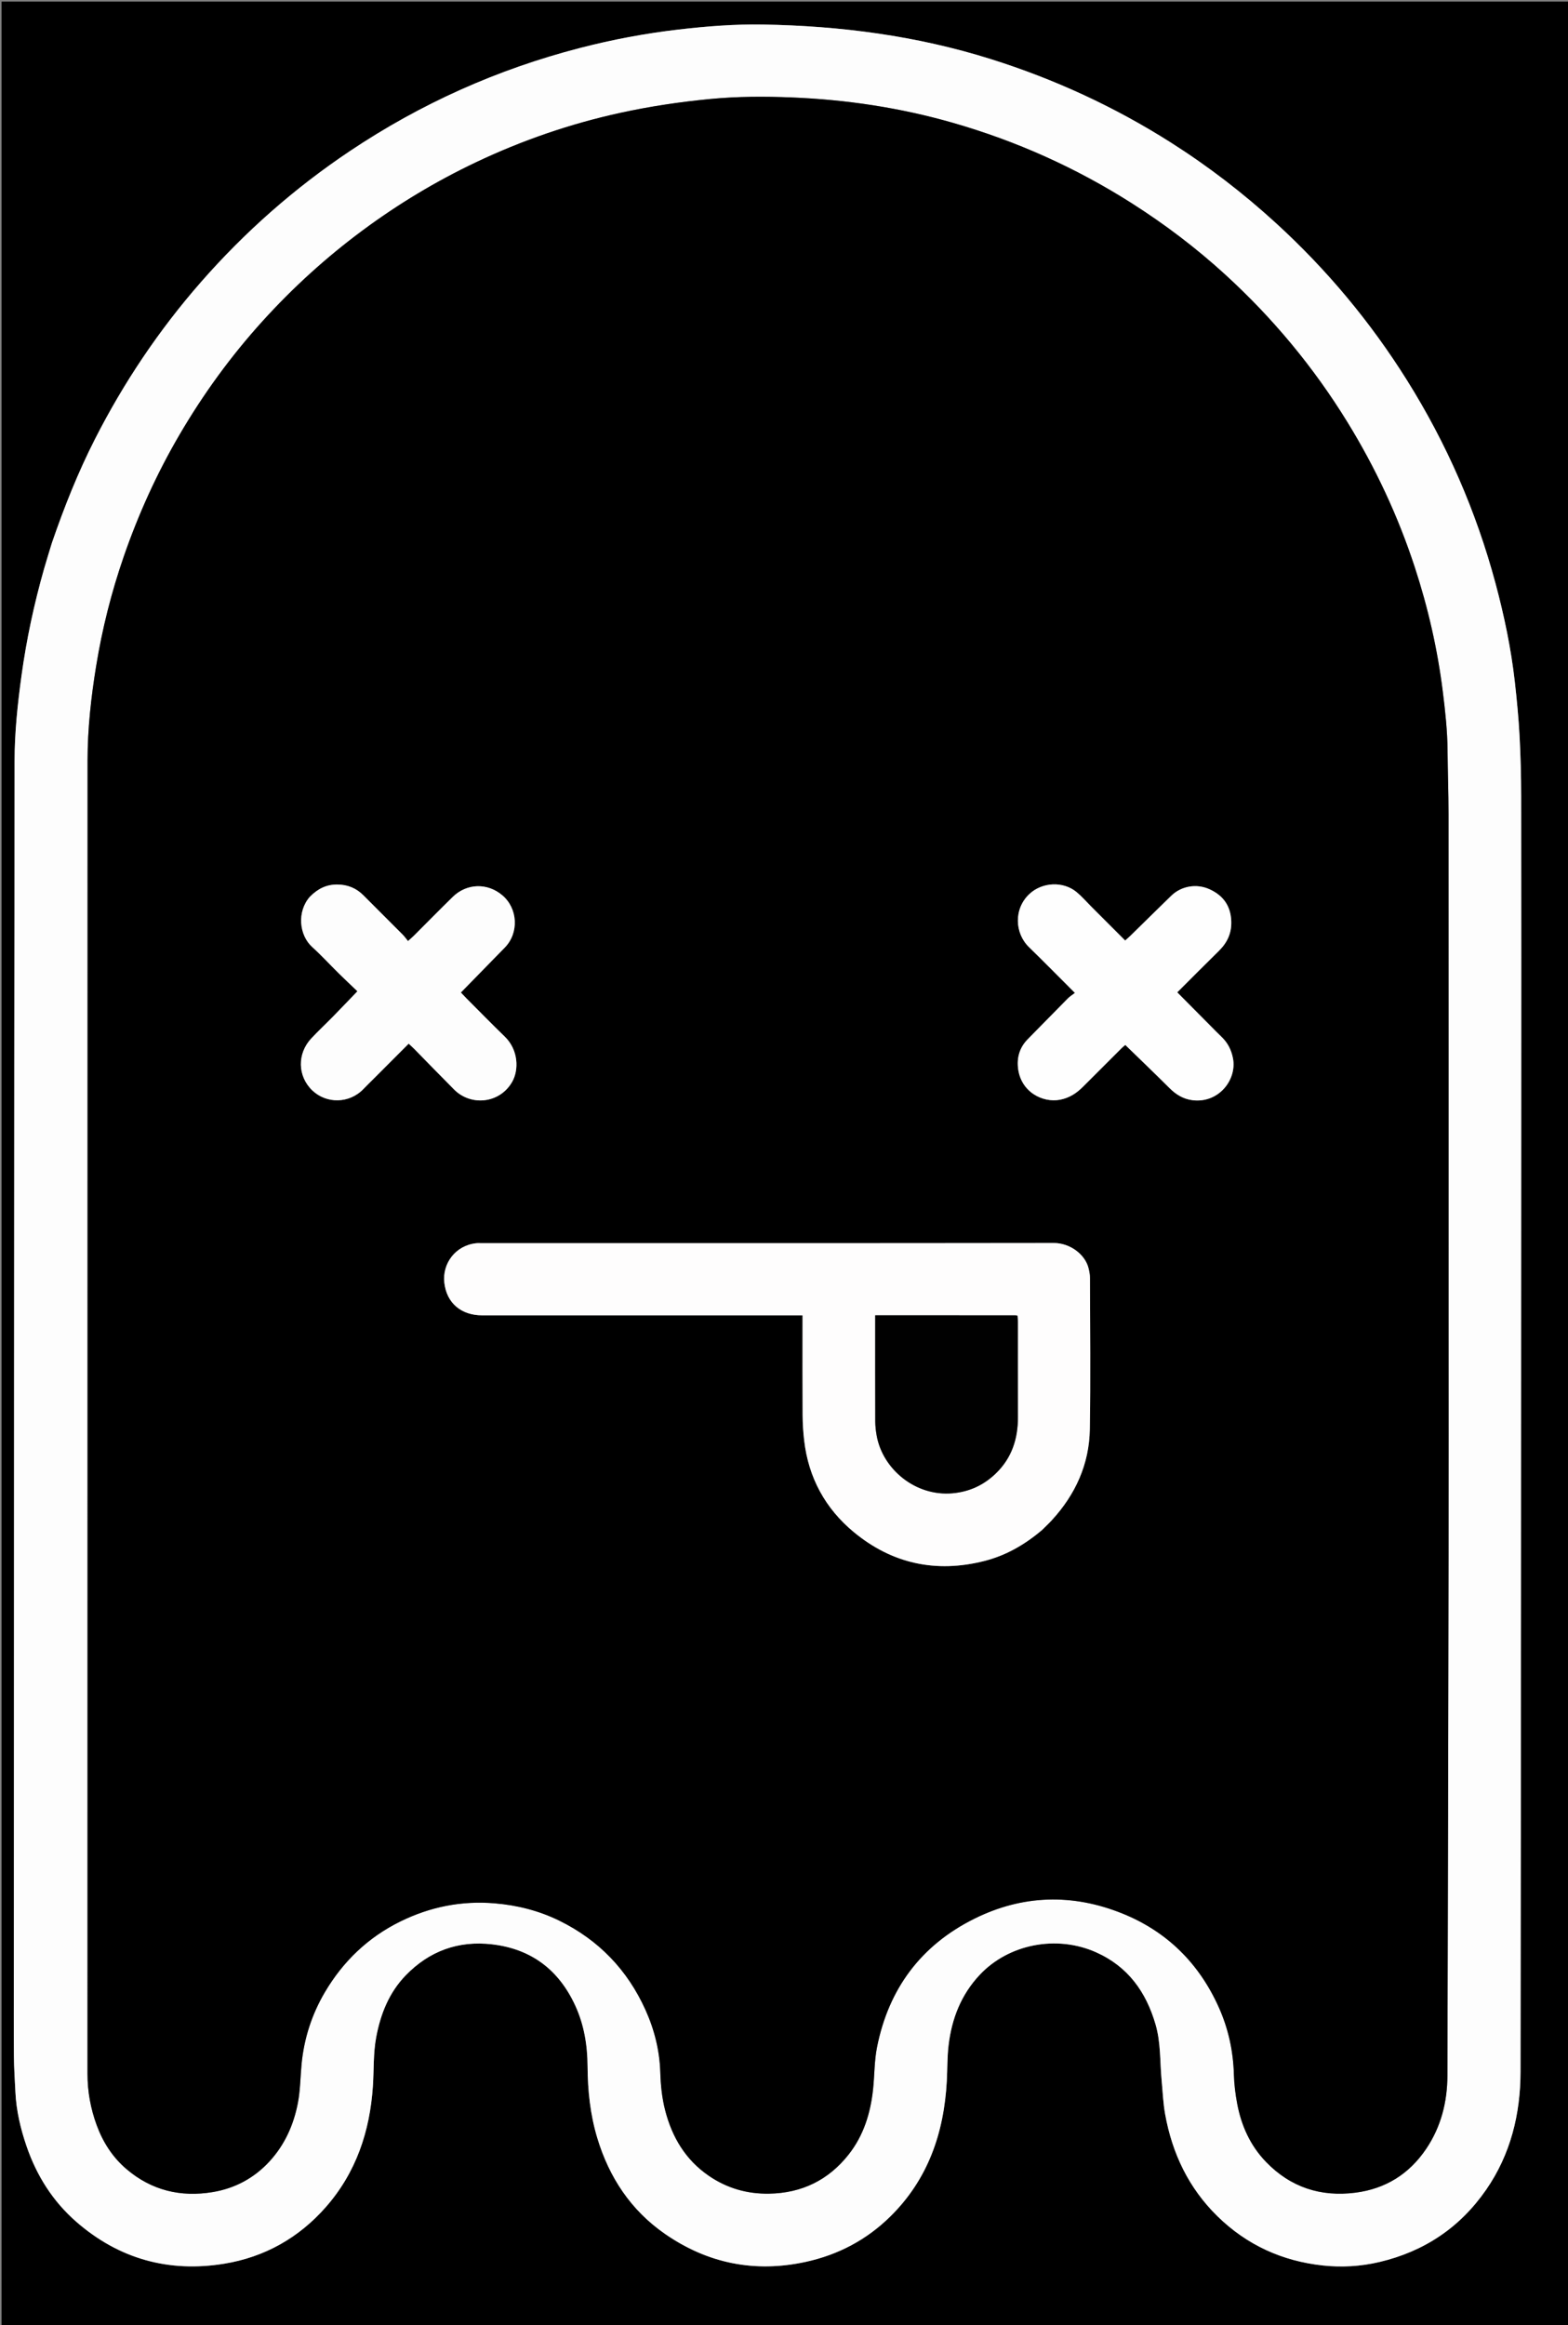 <svg version="1.1" id="Layer_1" xmlns="http://www.w3.org/2000/svg" xmlns:xlink="http://www.w3.org/1999/xlink" x="0px" y="0px"
	 width="100%" viewBox="0 0 2000 2965" enable-background="new 0 0 2000 2965" xml:space="preserve">
<rect x="0" y="0" width="2000" height="2965" fill="#808080" stroke="none"/>
<path fill="#000000" opacity="1" stroke="none" 
	d="
M2002,896 
	C2002,1587.333 2002,2277.667 2002,2968 
	C1335.333,2968 668.667,2968 2,2968 
	C2,1979.333 2,990.667 2,2 
	C668.667,2 1335.333,2 2002,2 
	C2002,299.667 2002,597.333 2002,896 
M66.045,693.027 
	C62.755,703.823 59.292,714.57 56.207,725.424 
	C43.504,770.118 33.785,815.405 27.448,861.493 
	C22.478,897.651 18.63,933.966 18.587,970.332 
	C17.983,1484.595 17.881,1998.859 17.66,2513.123 
	C17.645,2549.453 17.467,2585.784 17.749,2622.112 
	C17.867,2637.362 18.928,2652.607 19.662,2667.849 
	C20.803,2691.531 26.177,2714.329 33.836,2736.7 
	C46.714,2774.315 67.381,2807.046 97.259,2833.127 
	C151.564,2880.532 215.338,2898.201 286.066,2886.634 
	C337.445,2878.23 381.248,2853.635 415.769,2814.218 
	C454.268,2770.261 471.79,2717.801 475.63,2660.238 
	C477.021,2639.398 475.959,2618.43 479.849,2597.713 
	C485.422,2568.028 496.308,2540.772 517.518,2518.894 
	C547.579,2487.888 584.583,2474.365 627.651,2479.369 
	C677.762,2485.191 712.86,2511.955 733.816,2557.57 
	C745.086,2582.102 749.311,2608.267 749.468,2634.916 
	C749.652,2665.995 752.872,2696.498 761.851,2726.286 
	C777.013,2776.59 804.806,2818.5 848.069,2848.517 
	C902.508,2886.287 962.734,2898.513 1027.934,2884.254 
	C1069.228,2875.222 1105.244,2856.188 1135.322,2826.683 
	C1183.633,2779.292 1204.076,2719.917 1207.652,2653.671 
	C1208.475,2638.423 1208.102,2623.048 1209.918,2607.929 
	C1213.967,2574.222 1225.745,2543.792 1249.472,2518.444 
	C1286.567,2478.814 1347.862,2467.102 1398.116,2489.539 
	C1438.676,2507.648 1461.879,2539.943 1473.977,2581.659 
	C1480.734,2604.959 1479.429,2628.966 1481.672,2652.666 
	C1483.043,2667.154 1483.592,2681.803 1486.171,2696.081 
	C1495.194,2746.037 1516.121,2790.043 1552.784,2826.011 
	C1590.274,2862.791 1635.591,2883.291 1687.237,2888.89 
	C1711.206,2891.489 1735.451,2890.146 1759.446,2884.486 
	C1816.666,2870.99 1862.154,2840.554 1895.525,2792.388 
	C1926.857,2747.166 1939.365,2695.759 1939.45,2641.716 
	C1940.081,2237.103 1940.137,1832.489 1940.331,1427.875 
	C1940.397,1290.221 1940.442,1152.567 1940.252,1014.913 
	C1940.216,989.318 1939.559,963.696 1938.18,938.141 
	C1936.949,915.337 1934.767,892.56 1932.215,869.86 
	C1927.428,827.289 1918.667,785.433 1907.574,744.093 
	C1882.863,652 1845.13,565.497 1794.5,484.731 
	C1747.982,410.522 1692.354,343.841 1627.661,284.694 
	C1585.856,246.472 1541.18,212.089 1493.367,181.757 
	C1421.455,136.136 1344.858,100.82 1263.544,75.285 
	C1168.95,45.581 1071.939,32.983 973.196,31.3 
	C937.264,30.687 901.535,33.507 865.865,37.626 
	C823.268,42.545 781.235,50.48 739.757,61.2 
	C634.645,88.367 536.867,132.115 446.623,192.459 
	C375.779,239.831 312.362,295.709 256.197,359.877 
	C202.724,420.97 157.846,487.801 121.057,560.108 
	C99.49,602.496 81.925,646.57 66.045,693.027 
z"/>
<path fill="#FDFDFD" opacity="1" stroke="none" 
	d="
M66.204,692.248 
	C81.925,646.57 99.49,602.496 121.057,560.108 
	C157.846,487.801 202.724,420.97 256.197,359.877 
	C312.362,295.709 375.779,239.831 446.623,192.459 
	C536.867,132.115 634.645,88.367 739.757,61.2 
	C781.235,50.48 823.268,42.545 865.865,37.626 
	C901.535,33.507 937.264,30.687 973.196,31.3 
	C1071.939,32.983 1168.95,45.581 1263.544,75.285 
	C1344.858,100.82 1421.455,136.136 1493.367,181.757 
	C1541.18,212.089 1585.856,246.472 1627.661,284.694 
	C1692.354,343.841 1747.982,410.522 1794.5,484.731 
	C1845.13,565.497 1882.863,652 1907.574,744.093 
	C1918.667,785.433 1927.428,827.289 1932.215,869.86 
	C1934.767,892.56 1936.949,915.337 1938.18,938.141 
	C1939.559,963.696 1940.216,989.318 1940.252,1014.913 
	C1940.442,1152.567 1940.397,1290.221 1940.331,1427.875 
	C1940.137,1832.489 1940.081,2237.103 1939.45,2641.716 
	C1939.365,2695.759 1926.857,2747.166 1895.525,2792.388 
	C1862.154,2840.554 1816.666,2870.99 1759.446,2884.486 
	C1735.451,2890.146 1711.206,2891.489 1687.237,2888.89 
	C1635.591,2883.291 1590.274,2862.791 1552.784,2826.011 
	C1516.121,2790.043 1495.194,2746.037 1486.171,2696.081 
	C1483.592,2681.803 1483.043,2667.154 1481.672,2652.666 
	C1479.429,2628.966 1480.734,2604.959 1473.977,2581.659 
	C1461.879,2539.943 1438.676,2507.648 1398.116,2489.539 
	C1347.862,2467.102 1286.567,2478.814 1249.472,2518.444 
	C1225.745,2543.792 1213.967,2574.222 1209.918,2607.929 
	C1208.102,2623.048 1208.475,2638.423 1207.652,2653.671 
	C1204.076,2719.917 1183.633,2779.292 1135.322,2826.683 
	C1105.244,2856.188 1069.228,2875.222 1027.934,2884.254 
	C962.734,2898.513 902.508,2886.287 848.069,2848.517 
	C804.806,2818.5 777.013,2776.59 761.851,2726.286 
	C752.872,2696.498 749.652,2665.995 749.468,2634.916 
	C749.311,2608.267 745.086,2582.102 733.816,2557.57 
	C712.86,2511.955 677.762,2485.191 627.651,2479.369 
	C584.583,2474.365 547.579,2487.888 517.518,2518.894 
	C496.308,2540.772 485.422,2568.028 479.849,2597.713 
	C475.959,2618.43 477.021,2639.398 475.63,2660.238 
	C471.79,2717.801 454.268,2770.261 415.769,2814.218 
	C381.248,2853.635 337.445,2878.23 286.066,2886.634 
	C215.338,2898.201 151.564,2880.532 97.259,2833.127 
	C67.381,2807.046 46.714,2774.315 33.836,2736.7 
	C26.177,2714.329 20.803,2691.531 19.662,2667.849 
	C18.928,2652.607 17.867,2637.362 17.749,2622.112 
	C17.467,2585.784 17.645,2549.453 17.66,2513.123 
	C17.881,1998.859 17.983,1484.595 18.587,970.332 
	C18.63,933.966 22.478,897.651 27.448,861.493 
	C33.785,815.405 43.504,770.118 56.207,725.424 
	C59.292,714.57 62.755,703.823 66.204,692.248 
M1847.657,1677 
	C1847.657,1464.004 1847.704,1251.009 1847.599,1038.013 
	C1847.585,1011.069 1846.609,984.126 1846.375,957.18 
	C1846.156,931.928 1843.433,906.905 1840.307,881.9 
	C1833.546,827.803 1821.457,774.904 1804.498,723.117 
	C1783.214,658.122 1754.484,596.63 1718.637,538.336 
	C1675.494,468.179 1623.387,405.508 1562.673,350.054 
	C1525.829,316.402 1486.154,286.308 1443.995,259.466 
	C1372.597,214.008 1296.188,179.743 1214.901,156.477 
	C1147.912,137.304 1079.375,127.045 1009.813,124.256 
	C975.28,122.872 940.645,122.918 906.186,126.22 
	C867.545,129.923 829.196,135.601 791.205,143.904 
	C727.335,157.865 665.975,178.993 606.991,207.005 
	C556.108,231.169 508.035,260.079 462.734,293.633 
	C416.35,327.989 373.816,366.598 335.092,409.308 
	C294.576,453.994 259.242,502.577 228.792,554.69 
	C200.049,603.881 176.63,655.494 157.996,709.306 
	C142.124,755.139 130.31,802.033 122.557,849.874 
	C116.138,889.489 111.701,929.371 111.698,969.587 
	C111.661,1527.904 111.688,2086.222 111.618,2644.539 
	C111.615,2667.073 115.561,2688.788 123.289,2709.841 
	C131.329,2731.741 143.596,2750.938 161.484,2766.124 
	C193.435,2793.249 230.503,2802.1 271.375,2795.294 
	C299.826,2790.557 324.281,2777.377 343.771,2756.151 
	C363.085,2735.117 374.478,2709.864 379.898,2681.867 
	C383.063,2665.519 383.072,2648.896 384.628,2632.417 
	C387.719,2599.683 397.647,2568.781 414.432,2540.335 
	C437.674,2500.945 469.556,2470.462 510.592,2450.264 
	C548.537,2431.587 588.688,2423.5 631.22,2427.105 
	C660.067,2429.551 687.471,2436.488 713.376,2449.188 
	C763.675,2473.85 800.307,2511.993 823.31,2562.941 
	C834.734,2588.242 841.399,2614.982 842.226,2642.84 
	C842.711,2659.171 844.363,2675.274 848.424,2691.062 
	C857.236,2725.316 874.374,2754.127 904.057,2774.498 
	C927.274,2790.431 952.996,2797.811 981.141,2797.32 
	C1022.686,2796.596 1056.594,2780.043 1082.262,2747.633 
	C1101.551,2723.277 1110.415,2694.522 1113.632,2663.959 
	C1115.505,2646.166 1115.158,2627.985 1118.632,2610.54 
	C1133.449,2536.135 1174.577,2480.635 1242.646,2446.775 
	C1304.354,2416.08 1368.267,2414.432 1431.925,2440.195 
	C1488.646,2463.149 1529.513,2503.771 1554.573,2559.653 
	C1566.754,2586.814 1573.018,2615.501 1573.853,2645.437 
	C1574.202,2657.957 1575.774,2670.565 1578.109,2682.882 
	C1583.413,2710.854 1594.875,2736.177 1614.815,2756.826 
	C1646.06,2789.182 1684.55,2801.754 1728.925,2796.052 
	C1767.33,2791.117 1797.466,2772.247 1819.109,2740.174 
	C1838.119,2712.004 1846.075,2680.231 1846.184,2646.783 
	C1846.904,2425.52 1847.275,2204.255 1847.63,1982.992 
	C1847.792,1881.661 1847.657,1780.331 1847.657,1677 
z"/>
<path fill="#000000" opacity="1" stroke="none" 
	d="
M1847.657,1678 
	C1847.657,1780.331 1847.792,1881.661 1847.63,1982.992 
	C1847.275,2204.255 1846.904,2425.52 1846.184,2646.783 
	C1846.075,2680.231 1838.119,2712.004 1819.109,2740.174 
	C1797.466,2772.247 1767.33,2791.117 1728.925,2796.052 
	C1684.55,2801.754 1646.06,2789.182 1614.815,2756.826 
	C1594.875,2736.177 1583.413,2710.854 1578.109,2682.882 
	C1575.774,2670.565 1574.202,2657.957 1573.853,2645.437 
	C1573.018,2615.501 1566.754,2586.814 1554.573,2559.653 
	C1529.513,2503.771 1488.646,2463.149 1431.925,2440.195 
	C1368.267,2414.432 1304.354,2416.08 1242.646,2446.775 
	C1174.577,2480.635 1133.449,2536.135 1118.632,2610.54 
	C1115.158,2627.985 1115.505,2646.166 1113.632,2663.959 
	C1110.415,2694.522 1101.551,2723.277 1082.262,2747.633 
	C1056.594,2780.043 1022.686,2796.596 981.141,2797.32 
	C952.996,2797.811 927.274,2790.431 904.057,2774.498 
	C874.374,2754.127 857.236,2725.316 848.424,2691.062 
	C844.363,2675.274 842.711,2659.171 842.226,2642.84 
	C841.399,2614.982 834.734,2588.242 823.31,2562.941 
	C800.307,2511.993 763.675,2473.85 713.376,2449.188 
	C687.471,2436.488 660.067,2429.551 631.22,2427.105 
	C588.688,2423.5 548.537,2431.587 510.592,2450.264 
	C469.556,2470.462 437.674,2500.945 414.432,2540.335 
	C397.647,2568.781 387.719,2599.683 384.628,2632.417 
	C383.072,2648.896 383.063,2665.519 379.898,2681.867 
	C374.478,2709.864 363.085,2735.117 343.771,2756.151 
	C324.281,2777.377 299.826,2790.557 271.375,2795.294 
	C230.503,2802.1 193.435,2793.249 161.484,2766.124 
	C143.596,2750.938 131.329,2731.741 123.289,2709.841 
	C115.561,2688.788 111.615,2667.073 111.618,2644.539 
	C111.688,2086.222 111.661,1527.904 111.698,969.587 
	C111.701,929.371 116.138,889.489 122.557,849.874 
	C130.31,802.033 142.124,755.139 157.996,709.306 
	C176.63,655.494 200.049,603.881 228.792,554.69 
	C259.242,502.577 294.576,453.994 335.092,409.308 
	C373.816,366.598 416.35,327.989 462.734,293.633 
	C508.035,260.079 556.108,231.169 606.991,207.005 
	C665.975,178.993 727.335,157.865 791.205,143.904 
	C829.196,135.601 867.545,129.923 906.186,126.22 
	C940.645,122.918 975.28,122.872 1009.813,124.256 
	C1079.375,127.045 1147.912,137.304 1214.901,156.477 
	C1296.188,179.743 1372.597,214.008 1443.995,259.466 
	C1486.154,286.308 1525.829,316.402 1562.673,350.054 
	C1623.387,405.508 1675.494,468.179 1718.637,538.336 
	C1754.484,596.63 1783.214,658.122 1804.498,723.117 
	C1821.457,774.904 1833.546,827.803 1840.307,881.9 
	C1843.433,906.905 1846.156,931.928 1846.375,957.18 
	C1846.609,984.126 1847.585,1011.069 1847.599,1038.013 
	C1847.704,1251.009 1847.657,1464.004 1847.657,1678 
M1329.578,1950.6 
	C1333.584,1946.595 1337.743,1942.731 1341.572,1938.562 
	C1371.703,1905.761 1389.318,1867.2 1390.066,1822.605 
	C1391.145,1758.31 1390.378,1693.983 1390.259,1629.67 
	C1390.252,1625.44 1389.397,1621.129 1388.367,1616.997 
	C1384.096,1599.848 1365.028,1585.043 1344.063,1585.072 
	C1100.806,1585.406 857.547,1585.285 614.289,1585.287 
	C611.957,1585.287 609.603,1585.115 607.296,1585.364 
	C580.868,1588.225 564.048,1611.277 566.735,1635.538 
	C569.649,1661.839 588.405,1677.29 615.039,1677.291 
	C746.998,1677.293 878.958,1677.292 1010.917,1677.292 
	C1014.839,1677.292 1018.76,1677.292 1023.658,1677.292 
	C1023.658,1681.45 1023.658,1684.696 1023.658,1687.942 
	C1023.658,1726.93 1023.52,1765.919 1023.749,1804.906 
	C1023.811,1815.501 1024.52,1826.143 1025.721,1836.674 
	C1031.133,1884.117 1052.63,1923.574 1089.033,1953.697 
	C1137.734,1993.995 1193.754,2006.127 1255.307,1990.595 
	C1282.882,1983.636 1306.944,1969.852 1329.578,1950.6 
M394.923,1143.978 
	C378.714,1162.305 381.225,1192.377 398.475,1207.857 
	C410.116,1218.305 420.675,1229.953 431.834,1240.946 
	C439.645,1248.641 447.651,1256.137 455.913,1264.05 
	C444.834,1275.545 434.784,1286.107 424.58,1296.518 
	C415.483,1305.802 405.954,1314.675 397.077,1324.16 
	C378.885,1343.598 379.453,1372.336 398.314,1390.436 
	C416.324,1407.719 445.68,1407.472 463.629,1388.585 
	C467.761,1384.238 472.099,1380.087 476.339,1375.842 
	C491.155,1361.009 505.971,1346.175 521.27,1330.857 
	C524.047,1333.48 526.497,1335.649 528.785,1337.978 
	C545.595,1355.08 562.269,1372.317 579.184,1389.313 
	C600.723,1410.955 637.539,1407.271 653.346,1379.399 
	C661.832,1364.436 661.475,1338.898 643.707,1321.752 
	C627.161,1305.785 611.115,1289.298 594.868,1273.022 
	C592.545,1270.694 590.329,1268.261 587.84,1265.641 
	C606.737,1246.306 625.317,1227.302 643.887,1208.291 
	C662.101,1189.645 660.617,1158.535 640.72,1141.675 
	C621.716,1125.572 595.349,1126.268 577.486,1143.735 
	C560.806,1160.046 544.472,1176.709 527.956,1193.187 
	C525.892,1195.245 523.643,1197.118 520.424,1200.032 
	C517.91,1196.982 515.979,1194.221 513.639,1191.865 
	C496.962,1175.076 480.216,1158.356 463.461,1141.644 
	C454.328,1132.533 443.479,1128.06 430.368,1127.936 
	C416.405,1127.805 405.354,1133.305 394.923,1143.978 
M1543.414,1307.587 
	C1529.595,1293.663 1515.776,1279.74 1501.585,1265.442 
	C1519.724,1247.346 1537.048,1229.86 1554.611,1212.616 
	C1565.366,1202.056 1571.122,1189.893 1570.475,1174.436 
	C1569.659,1154.976 1560.079,1141.895 1542.942,1134.046 
	C1526.269,1126.411 1506.789,1129.809 1493.976,1142.242 
	C1476.54,1159.161 1459.272,1176.253 1441.907,1193.245 
	C1439.833,1195.274 1437.599,1197.139 1435.151,1199.34 
	C1420.309,1184.492 1405.956,1170.13 1391.598,1155.773 
	C1385.507,1149.681 1379.834,1143.081 1373.226,1137.611 
	C1355.932,1123.295 1329.105,1124.905 1312.977,1140.052 
	C1292.821,1158.982 1294.288,1190.025 1312.399,1207.659 
	C1331.712,1226.462 1350.603,1245.698 1371.087,1266.151 
	C1367.817,1268.671 1364.607,1270.618 1362.042,1273.206 
	C1344.939,1290.464 1328.035,1307.918 1310.941,1325.184 
	C1300.865,1335.362 1297.023,1347.839 1298.472,1361.589 
	C1301.733,1392.53 1330.03,1406.531 1351.993,1402.36 
	C1363.734,1400.13 1372.883,1394.247 1381.031,1386.111 
	C1397.528,1369.636 1413.995,1353.129 1430.513,1336.675 
	C1432.308,1334.887 1434.359,1333.357 1435.347,1332.513 
	C1454.526,1351.171 1473.309,1369.11 1491.679,1387.464 
	C1499.961,1395.739 1509.293,1401.464 1520.918,1402.939 
	C1554.658,1407.22 1577.913,1376.558 1572.644,1349.484 
	C1570.521,1338.578 1565.825,1329.553 1557.859,1321.99 
	C1553.271,1317.634 1548.889,1313.062 1543.414,1307.587 
z"/>
<path fill="#FEFDFD" opacity="1" stroke="none" 
	d="
M1329.066,1951.09 
	C1306.944,1969.852 1282.882,1983.636 1255.307,1990.595 
	C1193.754,2006.127 1137.734,1993.995 1089.033,1953.697 
	C1052.63,1923.574 1031.133,1884.117 1025.721,1836.674 
	C1024.52,1826.143 1023.811,1815.501 1023.749,1804.906 
	C1023.52,1765.919 1023.658,1726.93 1023.658,1687.942 
	C1023.658,1684.696 1023.658,1681.45 1023.658,1677.292 
	C1018.76,1677.292 1014.839,1677.292 1010.917,1677.292 
	C878.958,1677.292 746.998,1677.293 615.039,1677.291 
	C588.405,1677.29 569.649,1661.839 566.735,1635.538 
	C564.048,1611.277 580.868,1588.225 607.296,1585.364 
	C609.603,1585.115 611.957,1585.287 614.289,1585.287 
	C857.547,1585.285 1100.806,1585.406 1344.063,1585.072 
	C1365.028,1585.043 1384.096,1599.848 1388.367,1616.997 
	C1389.397,1621.129 1390.252,1625.44 1390.259,1629.67 
	C1390.378,1693.983 1391.145,1758.31 1390.066,1822.605 
	C1389.318,1867.2 1371.703,1905.761 1341.572,1938.562 
	C1337.743,1942.731 1333.584,1946.595 1329.066,1951.09 
M1133.078,1677.286 
	C1127.82,1677.286 1122.563,1677.286 1116.337,1677.286 
	C1116.337,1681.44 1116.337,1684.685 1116.337,1687.929 
	C1116.337,1729.57 1116.266,1771.211 1116.417,1812.851 
	C1116.439,1818.772 1117.163,1824.756 1118.199,1830.598 
	C1125.756,1873.233 1167.518,1908.482 1215.1,1904.177 
	C1236.549,1902.236 1254.762,1893.756 1270.107,1878.979 
	C1290.488,1859.352 1298.464,1834.792 1298.368,1806.996 
	C1298.228,1766.355 1298.343,1725.714 1298.306,1685.073 
	C1298.304,1682.535 1297.928,1679.997 1297.738,1677.605 
	C1296.288,1677.453 1295.625,1677.323 1294.963,1677.323 
	C1241.663,1677.304 1188.363,1677.295 1133.078,1677.286 
z"/>
<path fill="#FDFDFD" opacity="1" stroke="none" 
	d="
M395.358,1143.4 
	C405.354,1133.305 416.405,1127.805 430.368,1127.936 
	C443.479,1128.06 454.328,1132.533 463.461,1141.644 
	C480.216,1158.356 496.962,1175.076 513.639,1191.865 
	C515.979,1194.221 517.91,1196.982 520.424,1200.032 
	C523.643,1197.118 525.892,1195.245 527.956,1193.187 
	C544.472,1176.709 560.806,1160.046 577.486,1143.735 
	C595.349,1126.268 621.716,1125.572 640.72,1141.675 
	C660.617,1158.535 662.101,1189.645 643.887,1208.291 
	C625.317,1227.302 606.737,1246.306 587.84,1265.641 
	C590.329,1268.261 592.545,1270.694 594.868,1273.022 
	C611.115,1289.298 627.161,1305.785 643.707,1321.752 
	C661.475,1338.898 661.832,1364.436 653.346,1379.399 
	C637.539,1407.271 600.723,1410.955 579.184,1389.313 
	C562.269,1372.317 545.595,1355.08 528.785,1337.978 
	C526.497,1335.649 524.047,1333.48 521.27,1330.857 
	C505.971,1346.175 491.155,1361.009 476.339,1375.842 
	C472.099,1380.087 467.761,1384.238 463.629,1388.585 
	C445.68,1407.472 416.324,1407.719 398.314,1390.436 
	C379.453,1372.336 378.885,1343.598 397.077,1324.16 
	C405.954,1314.675 415.483,1305.802 424.58,1296.518 
	C434.784,1286.107 444.834,1275.545 455.913,1264.05 
	C447.651,1256.137 439.645,1248.641 431.834,1240.946 
	C420.675,1229.953 410.116,1218.305 398.475,1207.857 
	C381.225,1192.377 378.714,1162.305 395.358,1143.4 
z"/>
<path fill="#FEFEFE" opacity="1" stroke="none" 
	d="
M1543.914,1308.087 
	C1548.889,1313.062 1553.271,1317.634 1557.859,1321.99 
	C1565.825,1329.553 1570.521,1338.578 1572.644,1349.484 
	C1577.913,1376.558 1554.658,1407.22 1520.918,1402.939 
	C1509.293,1401.464 1499.961,1395.739 1491.679,1387.464 
	C1473.309,1369.11 1454.526,1351.171 1435.347,1332.513 
	C1434.359,1333.357 1432.308,1334.887 1430.513,1336.675 
	C1413.995,1353.129 1397.528,1369.636 1381.031,1386.111 
	C1372.883,1394.247 1363.734,1400.13 1351.993,1402.36 
	C1330.03,1406.531 1301.733,1392.53 1298.472,1361.589 
	C1297.023,1347.839 1300.865,1335.362 1310.941,1325.184 
	C1328.035,1307.918 1344.939,1290.464 1362.042,1273.206 
	C1364.607,1270.618 1367.817,1268.671 1371.087,1266.151 
	C1350.603,1245.698 1331.712,1226.462 1312.399,1207.659 
	C1294.288,1190.025 1292.821,1158.982 1312.977,1140.052 
	C1329.105,1124.905 1355.932,1123.295 1373.226,1137.611 
	C1379.834,1143.081 1385.507,1149.681 1391.598,1155.773 
	C1405.956,1170.13 1420.309,1184.492 1435.151,1199.34 
	C1437.599,1197.139 1439.833,1195.274 1441.907,1193.245 
	C1459.272,1176.253 1476.54,1159.161 1493.976,1142.242 
	C1506.789,1129.809 1526.269,1126.411 1542.942,1134.046 
	C1560.079,1141.895 1569.659,1154.976 1570.475,1174.436 
	C1571.122,1189.893 1565.366,1202.056 1554.611,1212.616 
	C1537.048,1229.86 1519.724,1247.346 1501.585,1265.442 
	C1515.776,1279.74 1529.595,1293.663 1543.914,1308.087 
z"/>
<path fill="#010101" opacity="1" stroke="none" 
	d="
M1134.071,1677.286 
	C1188.363,1677.295 1241.663,1677.304 1294.963,1677.323 
	C1295.625,1677.323 1296.288,1677.453 1297.738,1677.605 
	C1297.928,1679.997 1298.304,1682.535 1298.306,1685.073 
	C1298.343,1725.714 1298.228,1766.355 1298.368,1806.996 
	C1298.464,1834.792 1290.488,1859.352 1270.107,1878.979 
	C1254.762,1893.756 1236.549,1902.236 1215.1,1904.177 
	C1167.518,1908.482 1125.756,1873.233 1118.199,1830.598 
	C1117.163,1824.756 1116.439,1818.772 1116.417,1812.851 
	C1116.266,1771.211 1116.337,1729.57 1116.337,1687.929 
	C1116.337,1684.685 1116.337,1681.44 1116.337,1677.286 
	C1122.563,1677.286 1127.82,1677.286 1134.071,1677.286 
z"/>
</svg>